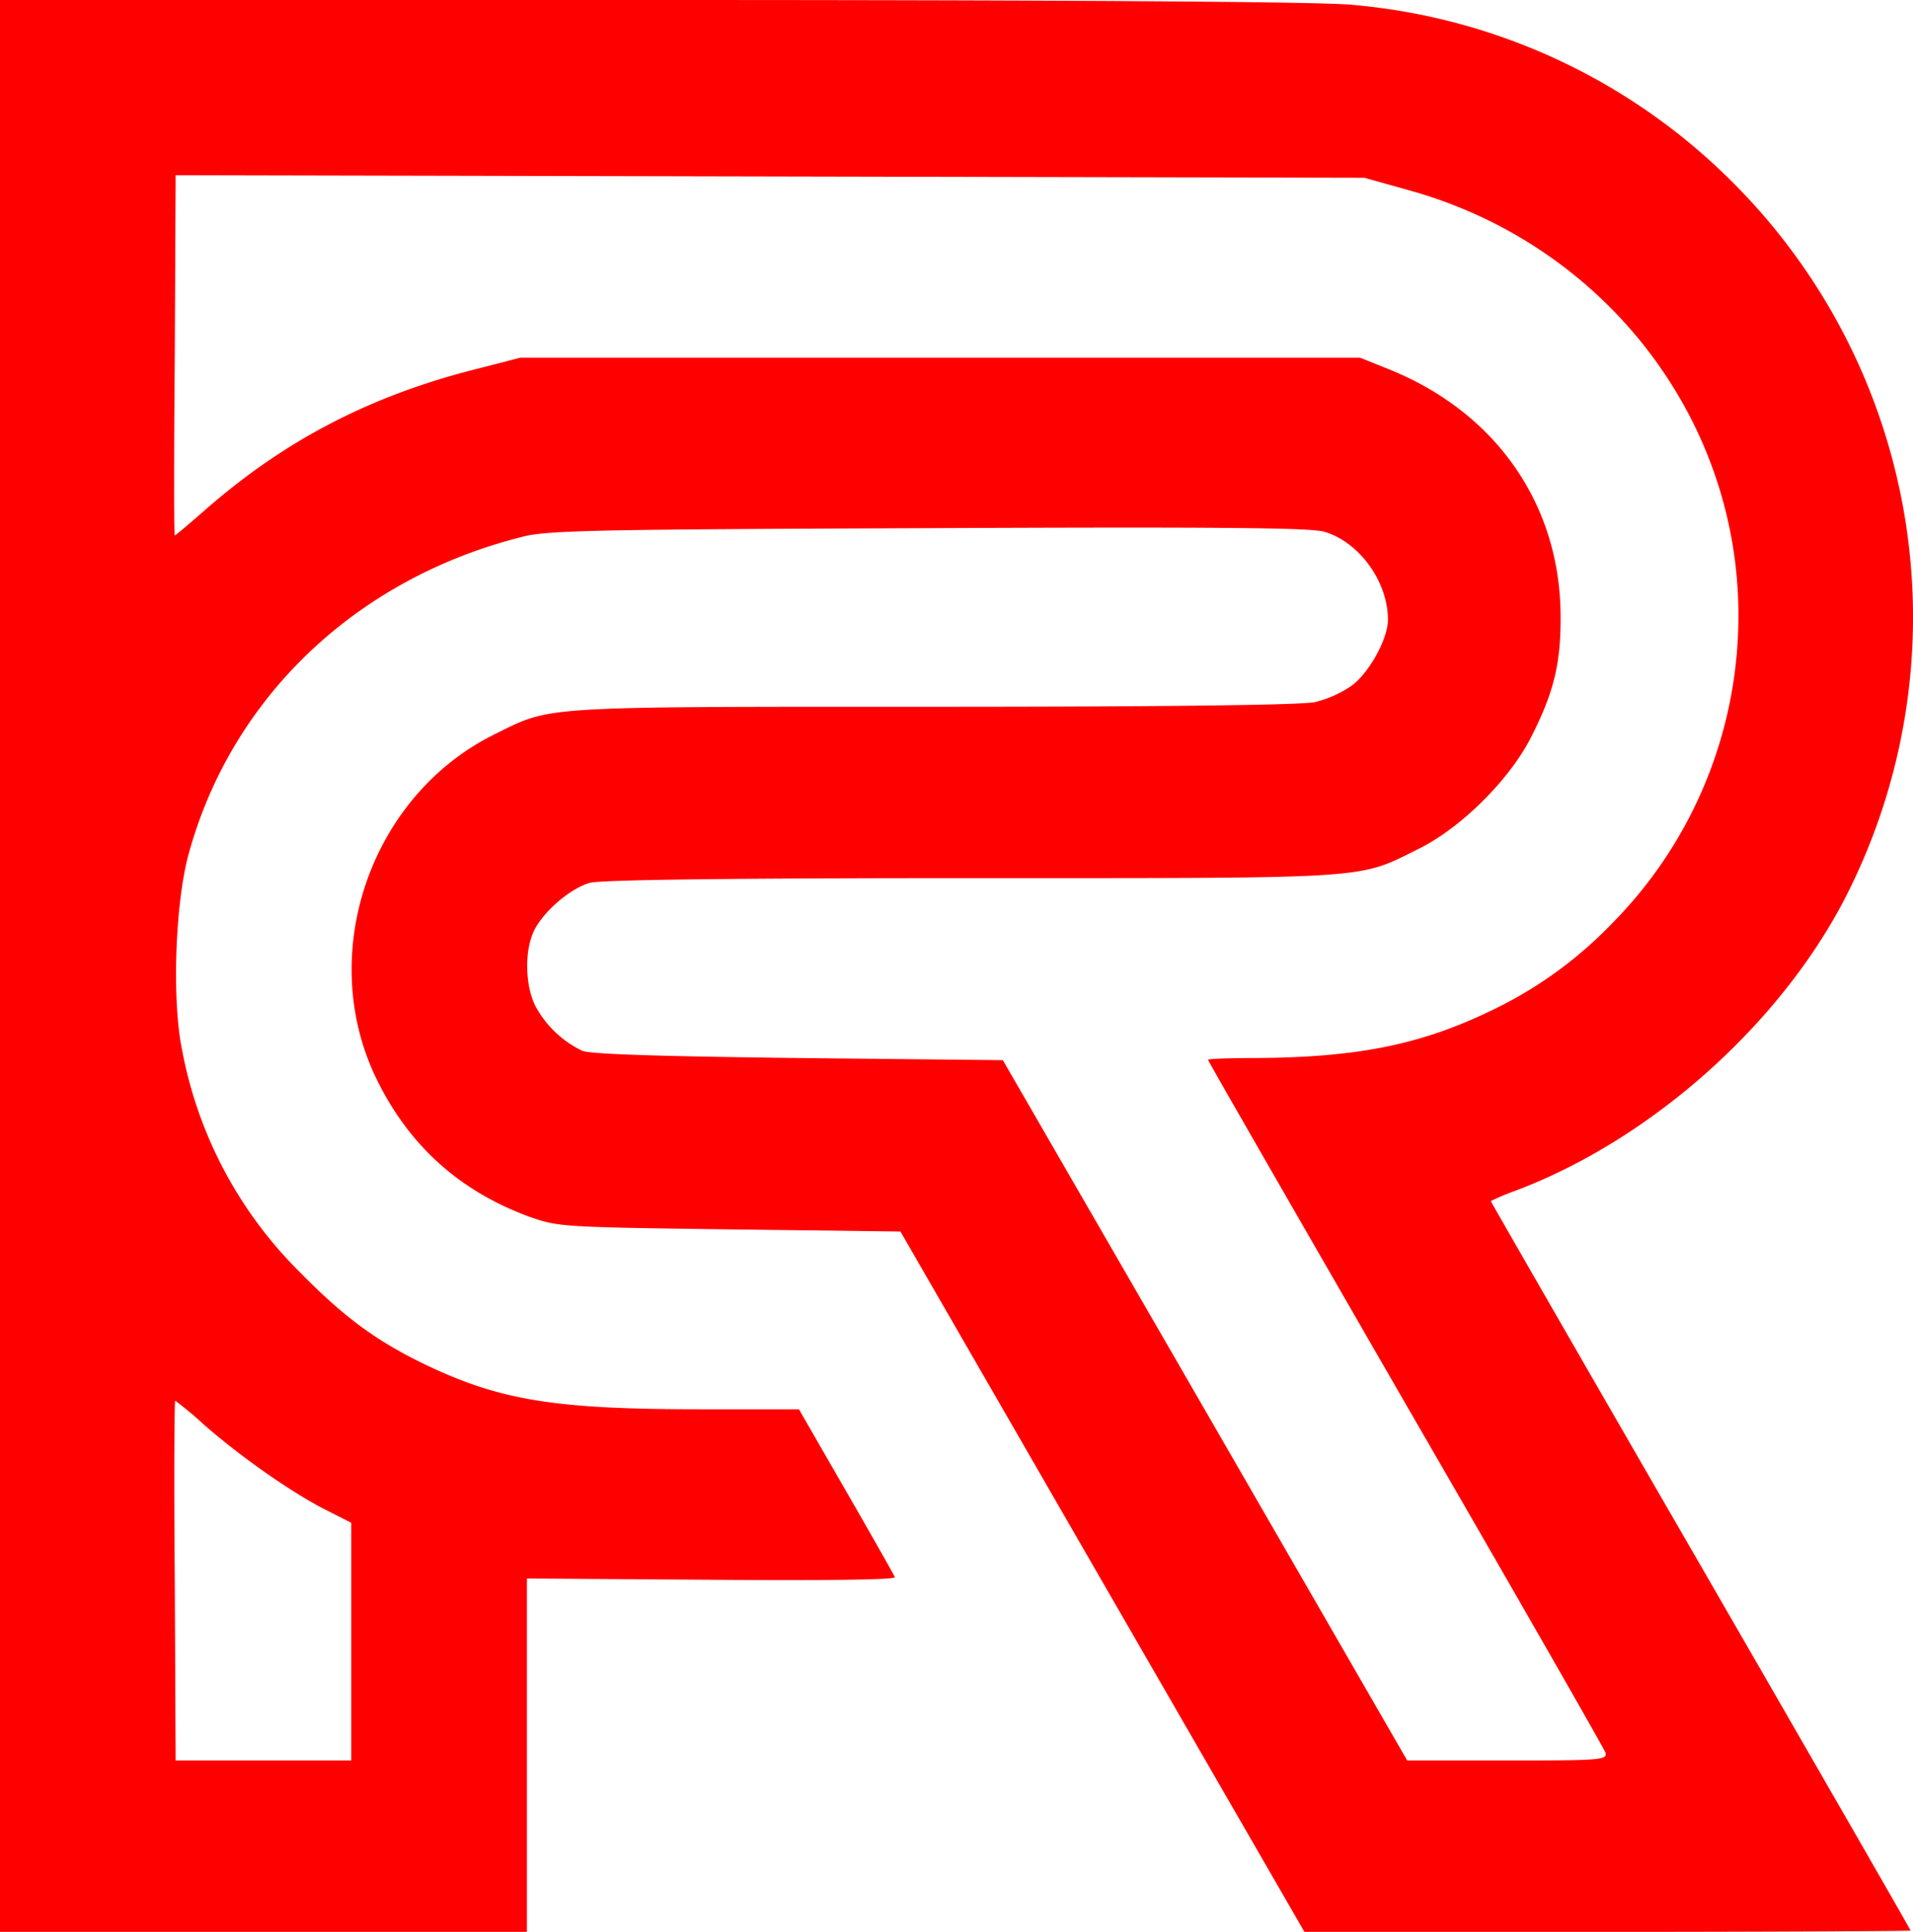 <svg xmlns="http://www.w3.org/2000/svg" xmlns:xlink="http://www.w3.org/1999/xlink" width="446.565" height="451" viewBox="0 0 446.565 451"><defs><linearGradient id="a" x1="0.026" y1="0.469" x2="0.955" y2="0.5" gradientUnits="objectBoundingBox"><stop offset="0" stop-color="#ff0000"/><stop offset="0.449" stop-color="#ff0000"/><stop offset="1" stop-color="#ff0000"/></linearGradient></defs><g transform="translate(-39 485)"><path d="M39-259.5V-34H162v-82.5l43.1.3c26.1.2,43,0,42.8-.6-.2-.5-5.3-9.5-11.4-20.1l-11-19.1h-23c-33.4,0-46.2-2-63.1-9.9-12.1-5.7-19.8-11.3-30.4-22.1a98.5,98.5,0,0,1-27.5-51.9c-2.4-11.6-1.6-34.2,1.5-45.6,10-36.7,39.2-64.5,78-74.2,5.7-1.5,17.4-1.7,94.5-2,67.9-.3,89-.1,92.5.8,8.2,2.3,15,11.6,15,20.6,0,4.5-4.6,12.8-8.8,15.6a26.27,26.27,0,0,1-8.2,3.6c-2.9.7-34.9,1.1-89,1.1-93.1,0-89.1-.2-102.5,6.4-29.2,14.4-41.9,51.7-27.4,80.9q11.4,23.1,35.9,31.9c6.3,2.2,7.8,2.3,46.3,2.8l39.9.5,47.1,81.7L343.5-34h70.8c38.9,0,70.7-.2,70.7-.3,0-.2-22.1-38.6-49-85.2-27-46.7-49-85-49-85.1a56.76,56.76,0,0,1,5.7-2.4c31.7-11.9,62.2-39.1,77.4-69.1a143.471,143.471,0,0,0-26.6-166.3,142.8,142.8,0,0,0-89.2-41.5c-7.5-.7-67-1.1-163.5-1.1H39ZM367.5-440.7c47.5,13,79.5,56.2,77.2,104.2a102.068,102.068,0,0,1-29.6,67.3,97,97,0,0,1-29.2,20.7c-16.1,7.6-30.9,10.4-54.1,10.5-6,0-10.8.2-10.8.4,0,.3,20.8,36.4,46.1,80.3,25.4,43.9,46.4,80.6,46.7,81.5.4,1.7-1.2,1.8-22.9,1.8H367.5l-47.2-81.8-47.2-81.7-47.8-.5c-32.8-.4-48.6-.9-50.4-1.7A24.367,24.367,0,0,1,164-250.1c-2.4-4.7-2.6-12.8-.4-17.5,2.2-4.6,8.5-10,13.1-11.3,2.5-.7,32-1.1,88.8-1.1,94.3,0,90.3.3,104.4-6.7,9.9-4.8,21.2-16,26.3-25.8,5.5-10.7,7.2-17.5,7.1-29-.2-25.9-15.2-47.3-40.1-57.3l-6.7-2.7h-196L150-398.8c-24.5,6.2-44.3,16.5-62.6,32.4-4,3.5-7.4,6.4-7.6,6.4s-.2-18.9,0-42l.2-42.1,138.8.3,138.7.3ZM86.4-152.6c8.5,7.5,20.1,15.6,27.9,19.7l6.7,3.4V-74H80l-.2-42c-.2-23.1-.1-42,.1-42A76.992,76.992,0,0,1,86.4-152.6Z" fill="url(#a)"/></g></svg>